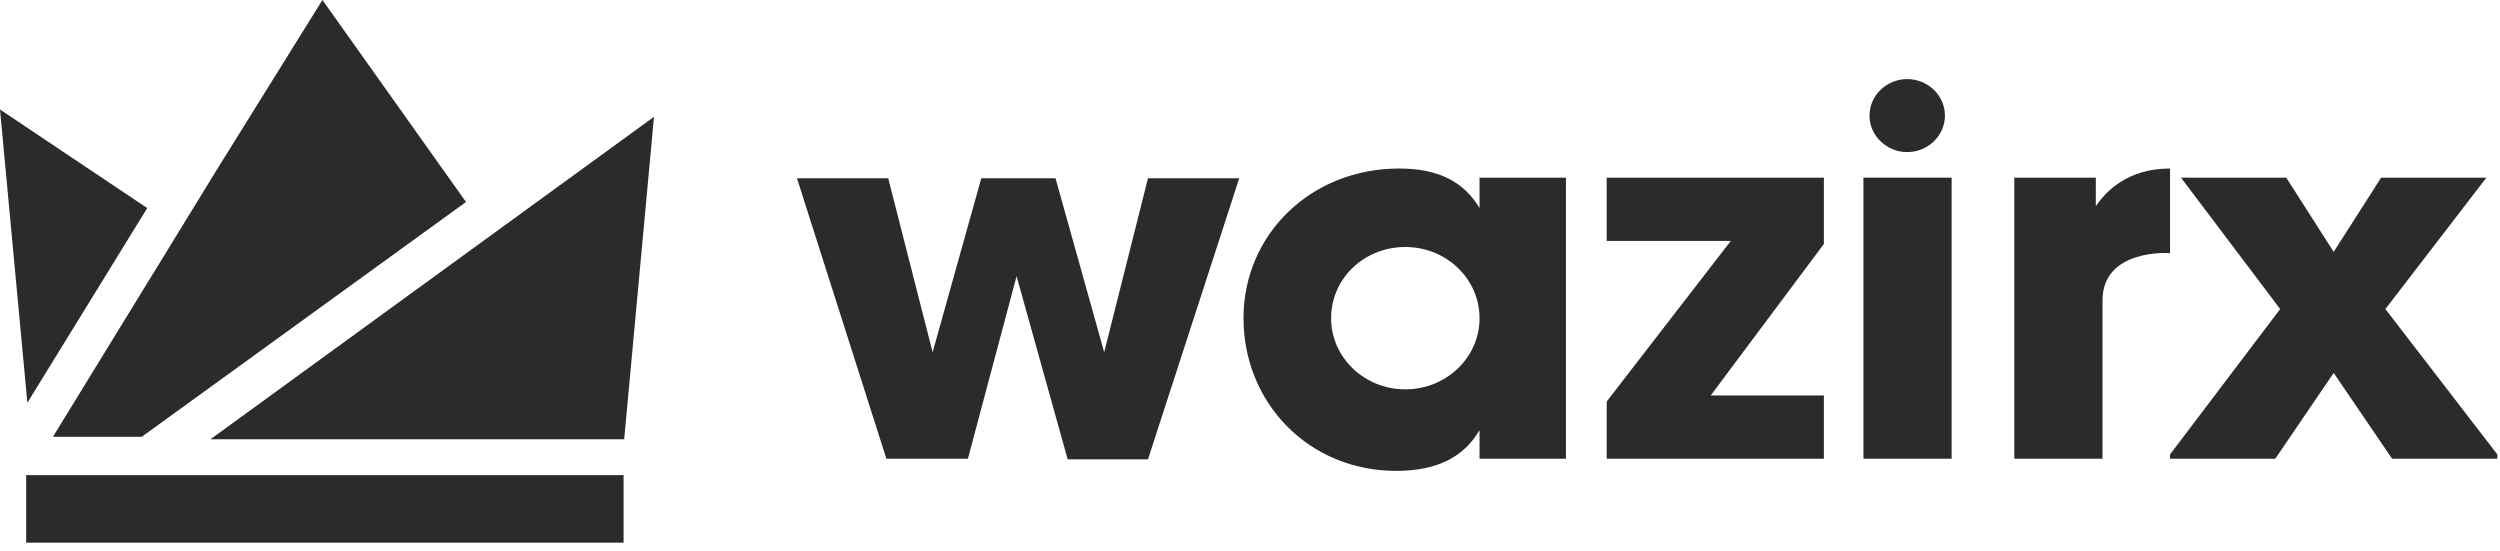 <svg width="263" height="58" viewBox="0 0 263 58" fill="none" xmlns="http://www.w3.org/2000/svg">
<path d="M83.84 18.752H93.44L98.112 37.056L103.232 18.752H111.04L116.16 37.056L120.768 18.752H130.368L120.768 48.32H112.32L106.944 29.056L101.824 48.256H93.248L83.84 18.752Z" fill="#2B2B2B"/>
<path d="M147.84 40.96C143.552 40.96 140.032 37.632 140.032 33.472C140.032 29.312 143.488 25.984 147.84 25.984C152.128 25.984 155.648 29.312 155.648 33.472C155.648 37.632 152.128 40.96 147.84 40.96ZM155.648 18.688V21.888C154.048 19.2 151.424 17.728 147.2 17.728C137.92 17.728 130.816 24.64 130.816 33.472C130.816 42.368 137.664 49.536 146.88 49.536C151.296 49.536 154.048 48 155.648 45.248V48.256H164.736V18.688H155.648Z" fill="#2B2B2B"/>
<path d="M169.024 18.688H191.872V25.664L179.968 41.6H191.872V48.256H169.024V42.24L182.08 25.344H169.024V18.688Z" fill="#2B2B2B"/>
<path d="M196.032 48.256H205.312V18.688H196.032V48.256Z" fill="#2B2B2B"/>
<path d="M220.48 21.696V18.688H211.904V48.256H221.184V31.616C221.184 26.112 228.288 26.624 228.288 26.624V17.728C223.808 17.728 221.504 20.16 220.48 21.696Z" fill="#2B2B2B"/>
<path d="M229.44 18.688H240.512L245.504 26.496L250.496 18.688H261.568L250.944 32.512L262.72 47.808V48.256H251.648L245.504 39.232L239.36 48.256H228.288V47.808L239.872 32.512L229.44 18.688Z" fill="#2B2B2B"/>
<path d="M204.608 12.16C204.608 10.048 202.816 8.32 200.64 8.32C198.464 8.32 196.672 10.048 196.672 12.16C196.672 14.272 198.464 16 200.64 16C202.816 16 204.608 14.272 204.608 12.16Z" fill="#2B2B2B"/>
<path d="M2.752 57.088H65.6V49.984H2.752V57.088Z" fill="#2B2B2B"/>
<path d="M15.488 21.888L1.52588e-05 11.52L2.88 42.368L15.488 21.888Z" fill="#2B2B2B"/>
<path d="M22.144 46.208H65.664L68.8 12.288L22.144 46.208Z" fill="#2B2B2B"/>
<path d="M49.024 21.248L14.912 45.952H5.568L22.848 17.792L33.92 -7.62939e-05L49.024 21.248Z" fill="#2B2B2B"/>
</svg>

